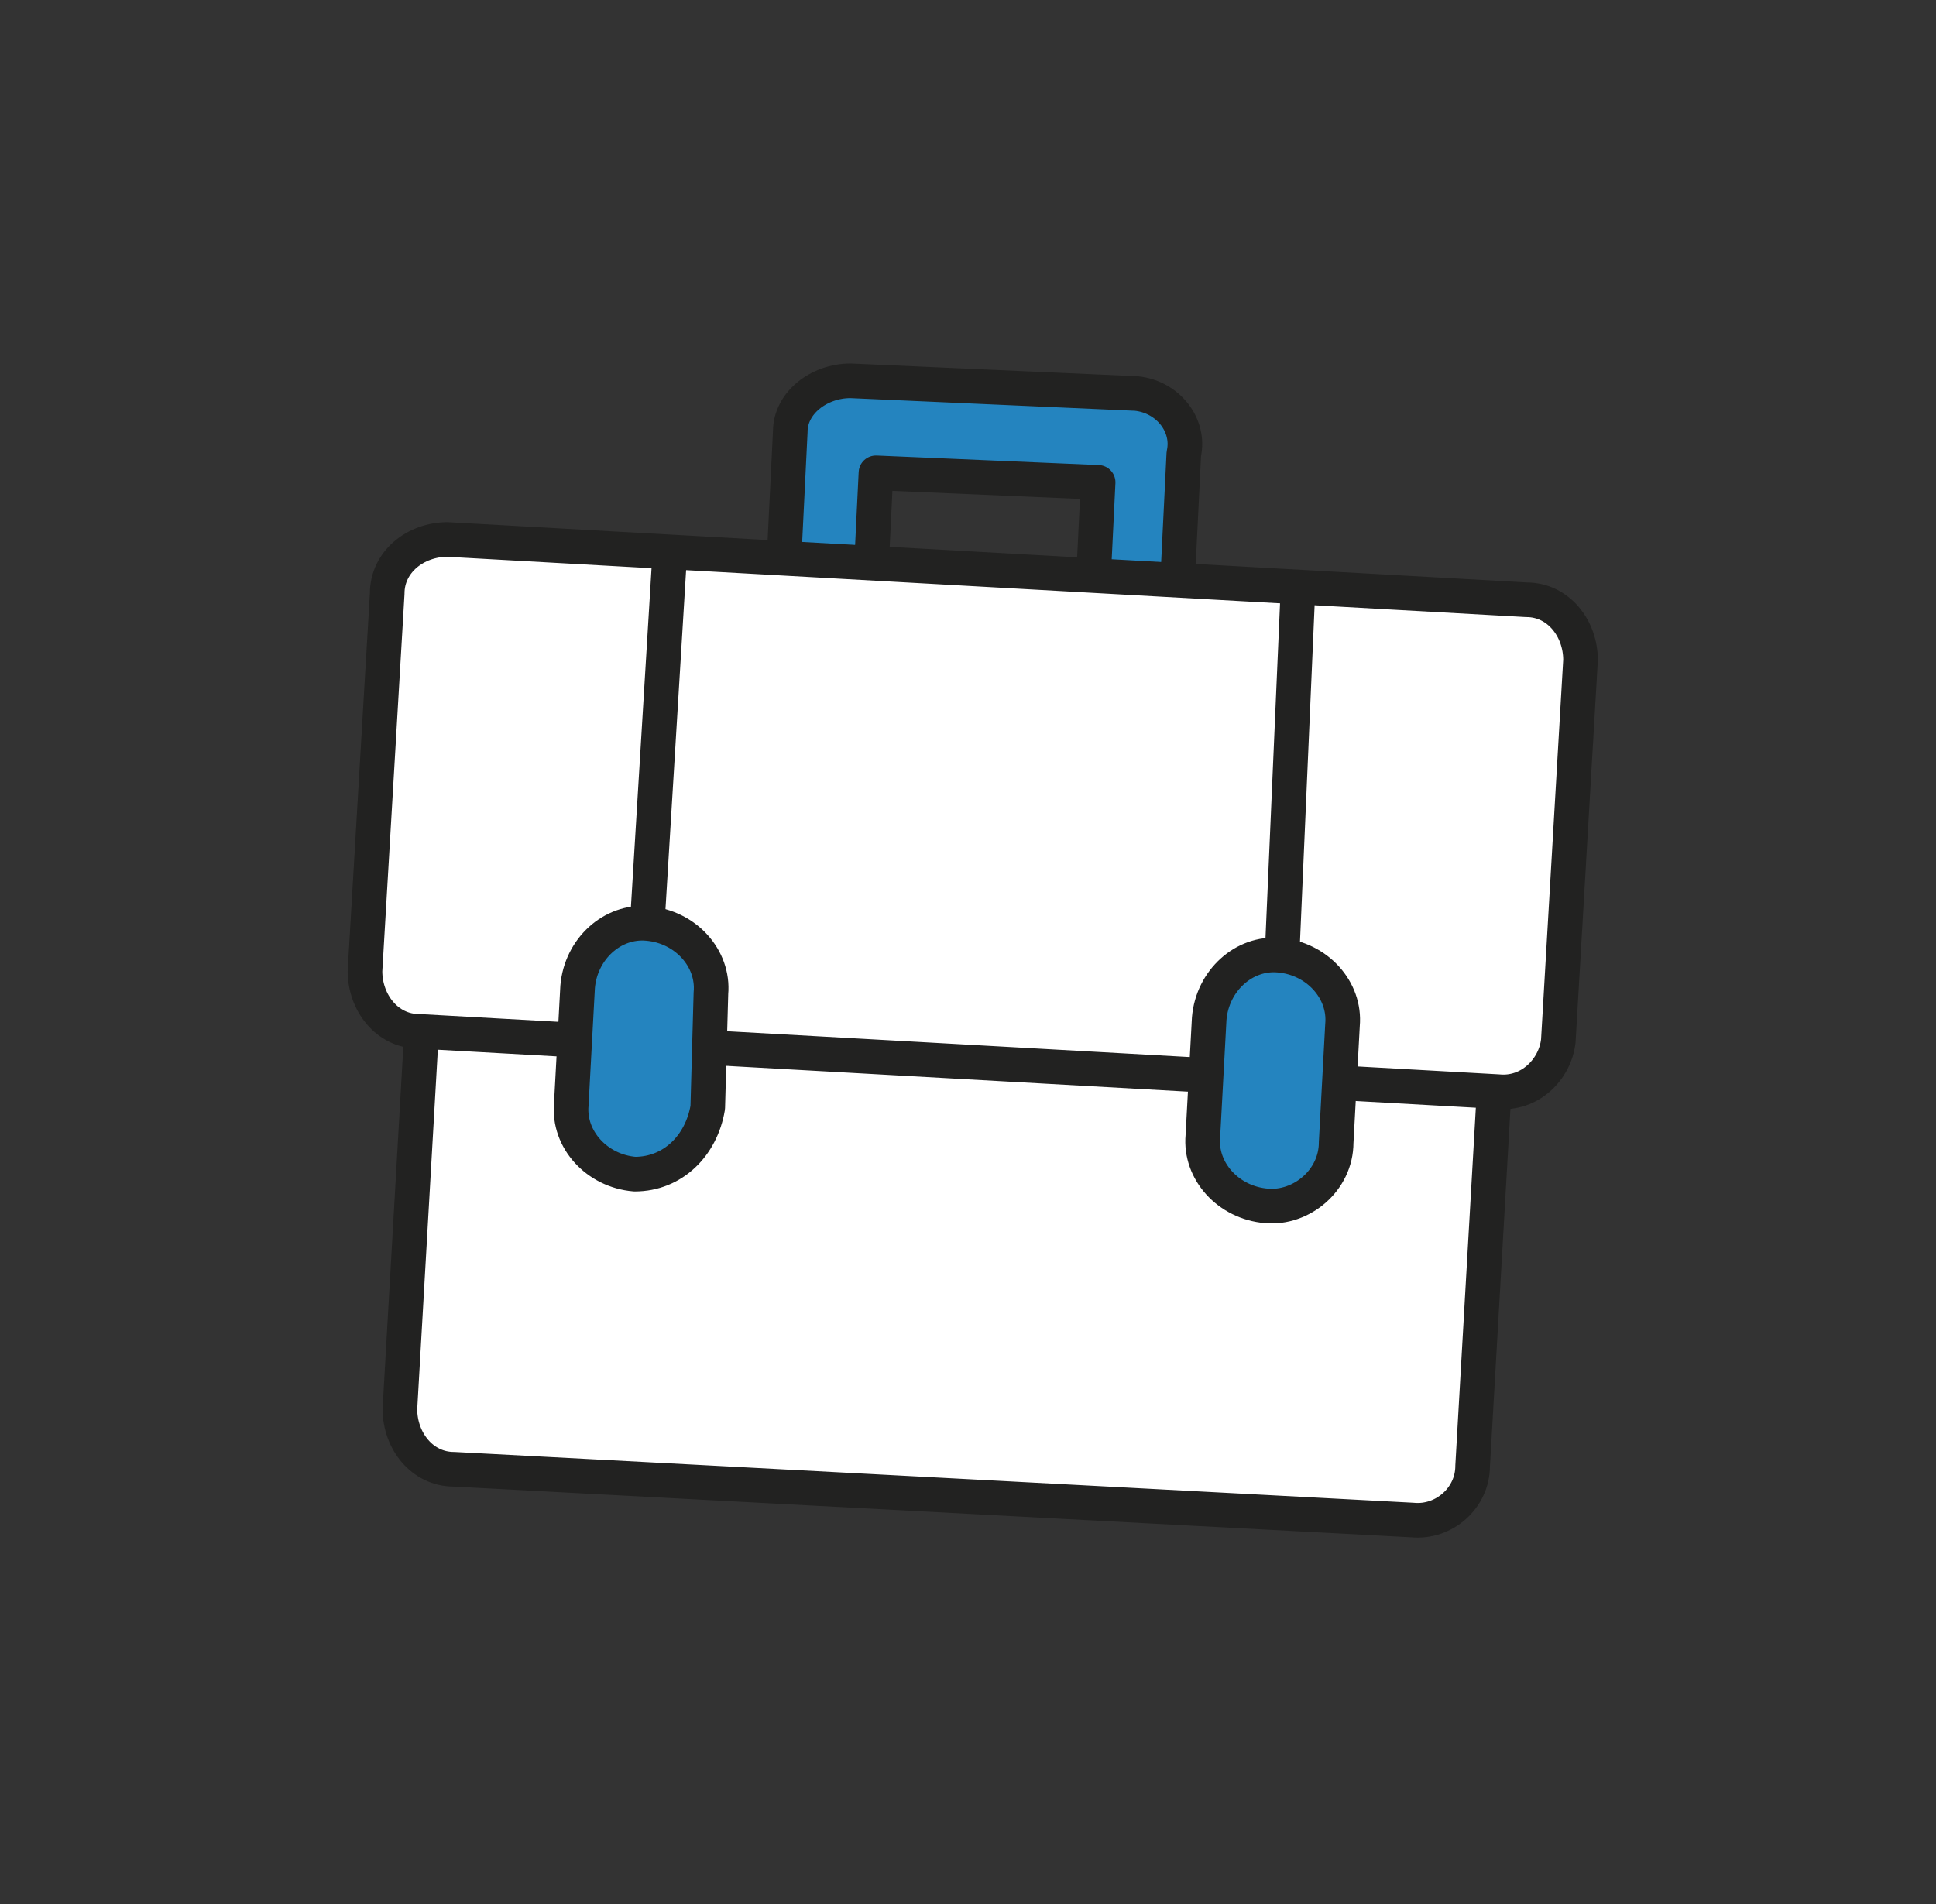<?xml version="1.0" encoding="utf-8"?>
<!-- Generator: Adobe Illustrator 24.0.0, SVG Export Plug-In . SVG Version: 6.00 Build 0)  -->
<svg version="1.1" id="Layer_1" xmlns="http://www.w3.org/2000/svg" xmlns:xlink="http://www.w3.org/1999/xlink" x="0px" y="0px"
	 viewBox="0 0 61 60" style="enable-background:new 0 0 61 60;" xml:space="preserve">
<rect x="0" y="0" width="61" height="60" fill="#333333" stroke="none"/>
<style type="text/css">
	.st0{fill:#2484BF;stroke:#222221;stroke-width:1.091;stroke-linecap:round;stroke-linejoin:round;}
	.st1{fill:#FFFFFF;stroke:#222221;stroke-width:1.091;stroke-linecap:round;stroke-linejoin:round;}
	.st2{fill:none;stroke:#222221;stroke-width:1.091;stroke-linecap:round;stroke-linejoin:round;}
</style>
<g>
	<path class="st0" d="M35.8,12.4L26.8,12c-1,0-1.9,0.7-1.9,1.6l-0.3,6.1c0,1,0.7,1.9,1.6,1.9l8.9,0.4c1,0,1.9-0.7,1.9-1.6l0.3-6.1
		C37.5,13.4,36.8,12.5,35.8,12.4z M34.4,19.3l-7-0.3l0.2-4.1l7,0.3L34.4,19.3z"/>
	<path class="st1" d="M44.5,47.9l-30.2-1.6c-1,0-1.7-0.9-1.7-1.9l0.9-15.7c0-1,0.9-1.7,1.9-1.7l30.2,1.6c1,0,1.7,0.9,1.7,1.9
		l-0.9,15.7C46.4,47.2,45.5,48,44.5,47.9L44.5,47.9z"/>
	<path class="st1" d="M47.2,34.4l-34-1.9c-1,0-1.7-0.9-1.7-1.9l0.7-11.9c0-1,0.9-1.7,1.9-1.7l34,1.9c1,0,1.7,0.9,1.7,1.9l-0.7,12
		C49,33.7,48.2,34.5,47.2,34.4z"/>
	<g>
		<path class="st0" d="M20,37c-1.2-0.1-2.1-1.1-2-2.2l0.2-3.7c0.1-1.2,1.1-2.1,2.2-2c1.2,0.1,2.1,1.1,2,2.2l-0.1,3.6
			C22.1,36.1,21.2,37,20,37z M39.9,38c-1.2-0.1-2.1-1.1-2-2.2l0.2-3.7c0.1-1.2,1.1-2.1,2.2-2c1.2,0.1,2.1,1.1,2,2.2L42.1,36
			C42.1,37.2,41,38.1,39.9,38L39.9,38z"/>
	</g>
	<path class="st2" d="M20.4,29l0.7-11.5 M40.4,30l0.5-11.5"/>
</g>
</svg>
